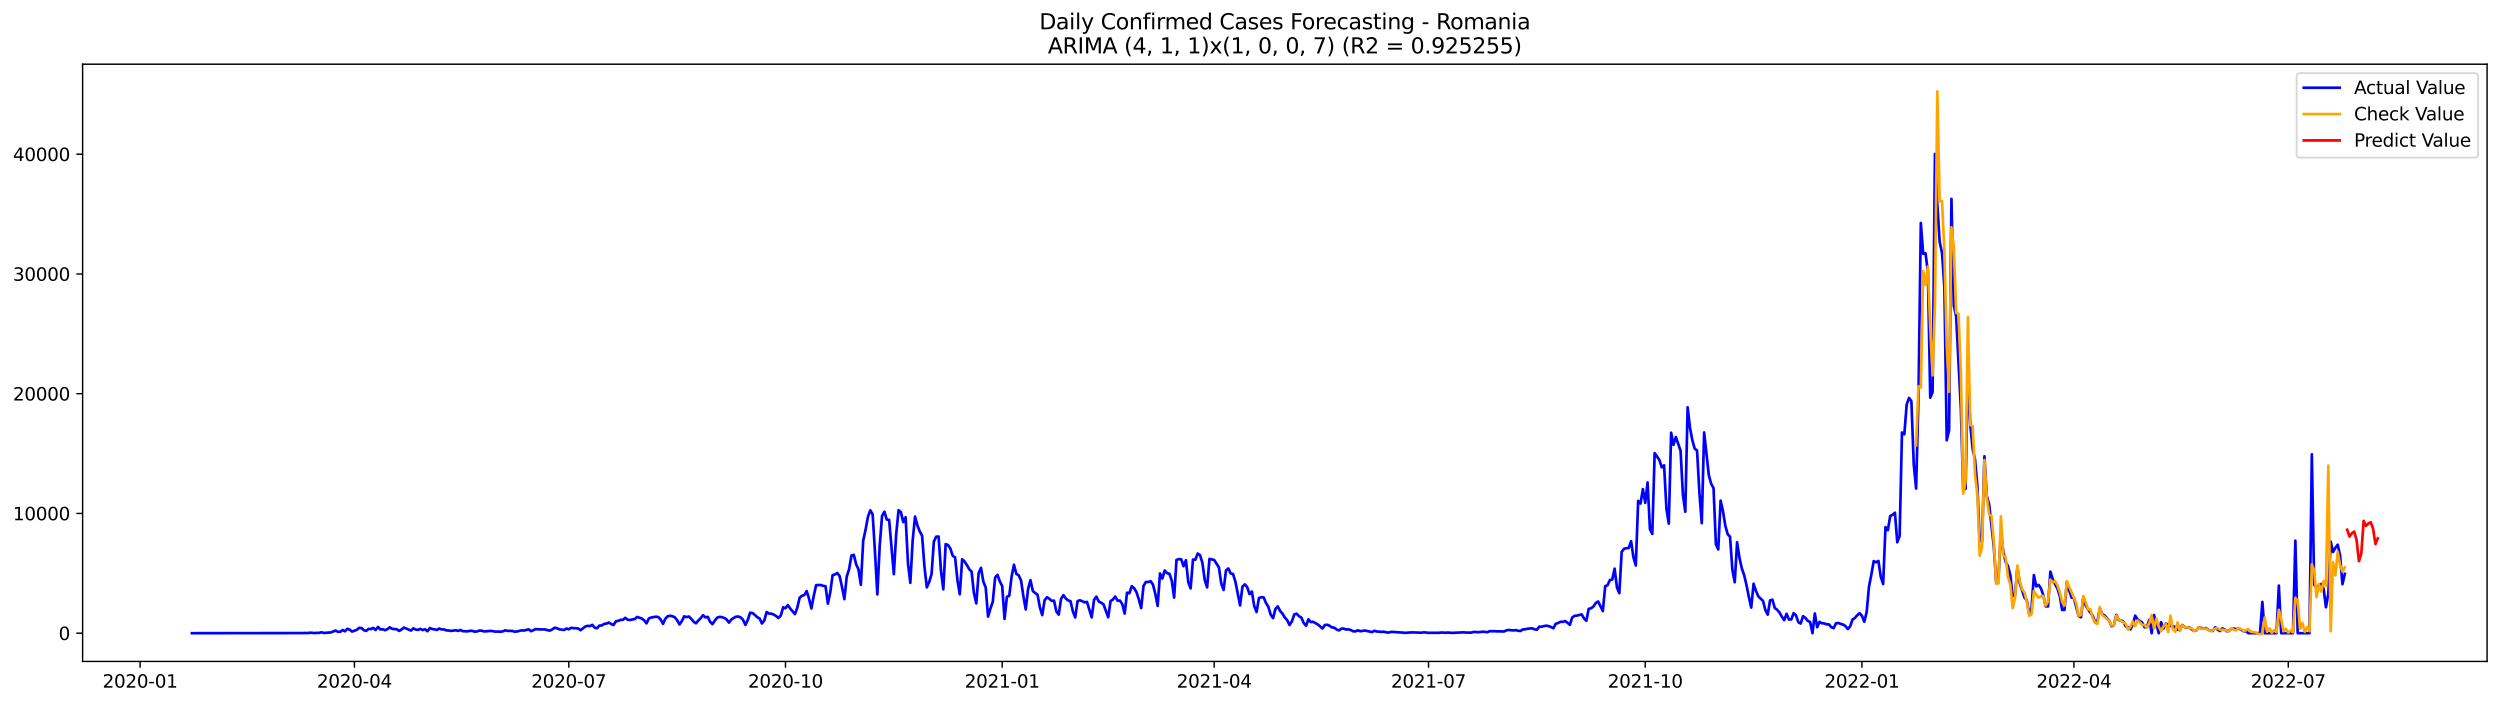 <?xml version="1.0" encoding="utf-8" standalone="no"?>
<!DOCTYPE svg PUBLIC "-//W3C//DTD SVG 1.1//EN"
  "http://www.w3.org/Graphics/SVG/1.1/DTD/svg11.dtd">
<svg xmlns:xlink="http://www.w3.org/1999/xlink" width="1392.412pt" height="392.274pt" viewBox="0 0 1392.412 392.274" xmlns="http://www.w3.org/2000/svg" version="1.1">
 <defs>
  <style type="text/css">*{stroke-linejoin: round; stroke-linecap: butt}</style>
 </defs>
 <g id="figure_1">
  <g id="patch_1">
   <path d="M 0 392.274 
L 1392.412 392.274 
L 1392.412 0 
L 0 0 
z
" style="fill: #ffffff"/>
  </g>
  <g id="axes_1">
   <g id="patch_2">
    <path d="M 46.013 368.396 
L 1385.213 368.396 
L 1385.213 35.755 
L 46.013 35.755 
z
" style="fill: #ffffff"/>
   </g>
   <g id="matplotlib.axis_1">
    <g id="xtick_1">
     <g id="line2d_1">
      <defs>
       <path id="mf84c127022" d="M 0 0 
L 0 3.5 
" style="stroke: #000000; stroke-width: 0.8"/>
      </defs>
      <g>
       <use xlink:href="#mf84c127022" x="78.023" y="368.396" style="stroke: #000000; stroke-width: 0.8"/>
      </g>
     </g>
     <g id="text_1">
      <!-- 2020-01 -->
      <g transform="translate(57.132 382.994)scale(0.1 -0.1)">
       <defs>
        <path id="DejaVuSans-32" d="M 1228 531 
L 3431 531 
L 3431 0 
L 469 0 
L 469 531 
Q 828 903 1448 1529 
Q 2069 2156 2228 2338 
Q 2531 2678 2651 2914 
Q 2772 3150 2772 3378 
Q 2772 3750 2511 3984 
Q 2250 4219 1831 4219 
Q 1534 4219 1204 4116 
Q 875 4013 500 3803 
L 500 4441 
Q 881 4594 1212 4672 
Q 1544 4750 1819 4750 
Q 2544 4750 2975 4387 
Q 3406 4025 3406 3419 
Q 3406 3131 3298 2873 
Q 3191 2616 2906 2266 
Q 2828 2175 2409 1742 
Q 1991 1309 1228 531 
z
" transform="scale(0.016)"/>
        <path id="DejaVuSans-30" d="M 2034 4250 
Q 1547 4250 1301 3770 
Q 1056 3291 1056 2328 
Q 1056 1369 1301 889 
Q 1547 409 2034 409 
Q 2525 409 2770 889 
Q 3016 1369 3016 2328 
Q 3016 3291 2770 3770 
Q 2525 4250 2034 4250 
z
M 2034 4750 
Q 2819 4750 3233 4129 
Q 3647 3509 3647 2328 
Q 3647 1150 3233 529 
Q 2819 -91 2034 -91 
Q 1250 -91 836 529 
Q 422 1150 422 2328 
Q 422 3509 836 4129 
Q 1250 4750 2034 4750 
z
" transform="scale(0.016)"/>
        <path id="DejaVuSans-2d" d="M 313 2009 
L 1997 2009 
L 1997 1497 
L 313 1497 
L 313 2009 
z
" transform="scale(0.016)"/>
        <path id="DejaVuSans-31" d="M 794 531 
L 1825 531 
L 1825 4091 
L 703 3866 
L 703 4441 
L 1819 4666 
L 2450 4666 
L 2450 531 
L 3481 531 
L 3481 0 
L 794 0 
L 794 531 
z
" transform="scale(0.016)"/>
       </defs>
       <use xlink:href="#DejaVuSans-32"/>
       <use xlink:href="#DejaVuSans-30" x="63.623"/>
       <use xlink:href="#DejaVuSans-32" x="127.246"/>
       <use xlink:href="#DejaVuSans-30" x="190.869"/>
       <use xlink:href="#DejaVuSans-2d" x="254.492"/>
       <use xlink:href="#DejaVuSans-30" x="290.576"/>
       <use xlink:href="#DejaVuSans-31" x="354.199"/>
      </g>
     </g>
    </g>
    <g id="xtick_2">
     <g id="line2d_2">
      <g>
       <use xlink:href="#mf84c127022" x="197.407" y="368.396" style="stroke: #000000; stroke-width: 0.8"/>
      </g>
     </g>
     <g id="text_2">
      <!-- 2020-04 -->
      <g transform="translate(176.516 382.994)scale(0.1 -0.1)">
       <defs>
        <path id="DejaVuSans-34" d="M 2419 4116 
L 825 1625 
L 2419 1625 
L 2419 4116 
z
M 2253 4666 
L 3047 4666 
L 3047 1625 
L 3713 1625 
L 3713 1100 
L 3047 1100 
L 3047 0 
L 2419 0 
L 2419 1100 
L 313 1100 
L 313 1709 
L 2253 4666 
z
" transform="scale(0.016)"/>
       </defs>
       <use xlink:href="#DejaVuSans-32"/>
       <use xlink:href="#DejaVuSans-30" x="63.623"/>
       <use xlink:href="#DejaVuSans-32" x="127.246"/>
       <use xlink:href="#DejaVuSans-30" x="190.869"/>
       <use xlink:href="#DejaVuSans-2d" x="254.492"/>
       <use xlink:href="#DejaVuSans-30" x="290.576"/>
       <use xlink:href="#DejaVuSans-34" x="354.199"/>
      </g>
     </g>
    </g>
    <g id="xtick_3">
     <g id="line2d_3">
      <g>
       <use xlink:href="#mf84c127022" x="316.791" y="368.396" style="stroke: #000000; stroke-width: 0.8"/>
      </g>
     </g>
     <g id="text_3">
      <!-- 2020-07 -->
      <g transform="translate(295.9 382.994)scale(0.1 -0.1)">
       <defs>
        <path id="DejaVuSans-37" d="M 525 4666 
L 3525 4666 
L 3525 4397 
L 1831 0 
L 1172 0 
L 2766 4134 
L 525 4134 
L 525 4666 
z
" transform="scale(0.016)"/>
       </defs>
       <use xlink:href="#DejaVuSans-32"/>
       <use xlink:href="#DejaVuSans-30" x="63.623"/>
       <use xlink:href="#DejaVuSans-32" x="127.246"/>
       <use xlink:href="#DejaVuSans-30" x="190.869"/>
       <use xlink:href="#DejaVuSans-2d" x="254.492"/>
       <use xlink:href="#DejaVuSans-30" x="290.576"/>
       <use xlink:href="#DejaVuSans-37" x="354.199"/>
      </g>
     </g>
    </g>
    <g id="xtick_4">
     <g id="line2d_4">
      <g>
       <use xlink:href="#mf84c127022" x="437.487" y="368.396" style="stroke: #000000; stroke-width: 0.8"/>
      </g>
     </g>
     <g id="text_4">
      <!-- 2020-10 -->
      <g transform="translate(416.596 382.994)scale(0.1 -0.1)">
       <use xlink:href="#DejaVuSans-32"/>
       <use xlink:href="#DejaVuSans-30" x="63.623"/>
       <use xlink:href="#DejaVuSans-32" x="127.246"/>
       <use xlink:href="#DejaVuSans-30" x="190.869"/>
       <use xlink:href="#DejaVuSans-2d" x="254.492"/>
       <use xlink:href="#DejaVuSans-31" x="290.576"/>
       <use xlink:href="#DejaVuSans-30" x="354.199"/>
      </g>
     </g>
    </g>
    <g id="xtick_5">
     <g id="line2d_5">
      <g>
       <use xlink:href="#mf84c127022" x="558.183" y="368.396" style="stroke: #000000; stroke-width: 0.8"/>
      </g>
     </g>
     <g id="text_5">
      <!-- 2021-01 -->
      <g transform="translate(537.292 382.994)scale(0.1 -0.1)">
       <use xlink:href="#DejaVuSans-32"/>
       <use xlink:href="#DejaVuSans-30" x="63.623"/>
       <use xlink:href="#DejaVuSans-32" x="127.246"/>
       <use xlink:href="#DejaVuSans-31" x="190.869"/>
       <use xlink:href="#DejaVuSans-2d" x="254.492"/>
       <use xlink:href="#DejaVuSans-30" x="290.576"/>
       <use xlink:href="#DejaVuSans-31" x="354.199"/>
      </g>
     </g>
    </g>
    <g id="xtick_6">
     <g id="line2d_6">
      <g>
       <use xlink:href="#mf84c127022" x="676.255" y="368.396" style="stroke: #000000; stroke-width: 0.8"/>
      </g>
     </g>
     <g id="text_6">
      <!-- 2021-04 -->
      <g transform="translate(655.364 382.994)scale(0.1 -0.1)">
       <use xlink:href="#DejaVuSans-32"/>
       <use xlink:href="#DejaVuSans-30" x="63.623"/>
       <use xlink:href="#DejaVuSans-32" x="127.246"/>
       <use xlink:href="#DejaVuSans-31" x="190.869"/>
       <use xlink:href="#DejaVuSans-2d" x="254.492"/>
       <use xlink:href="#DejaVuSans-30" x="290.576"/>
       <use xlink:href="#DejaVuSans-34" x="354.199"/>
      </g>
     </g>
    </g>
    <g id="xtick_7">
     <g id="line2d_7">
      <g>
       <use xlink:href="#mf84c127022" x="795.639" y="368.396" style="stroke: #000000; stroke-width: 0.8"/>
      </g>
     </g>
     <g id="text_7">
      <!-- 2021-07 -->
      <g transform="translate(774.748 382.994)scale(0.1 -0.1)">
       <use xlink:href="#DejaVuSans-32"/>
       <use xlink:href="#DejaVuSans-30" x="63.623"/>
       <use xlink:href="#DejaVuSans-32" x="127.246"/>
       <use xlink:href="#DejaVuSans-31" x="190.869"/>
       <use xlink:href="#DejaVuSans-2d" x="254.492"/>
       <use xlink:href="#DejaVuSans-30" x="290.576"/>
       <use xlink:href="#DejaVuSans-37" x="354.199"/>
      </g>
     </g>
    </g>
    <g id="xtick_8">
     <g id="line2d_8">
      <g>
       <use xlink:href="#mf84c127022" x="916.335" y="368.396" style="stroke: #000000; stroke-width: 0.8"/>
      </g>
     </g>
     <g id="text_8">
      <!-- 2021-10 -->
      <g transform="translate(895.444 382.994)scale(0.1 -0.1)">
       <use xlink:href="#DejaVuSans-32"/>
       <use xlink:href="#DejaVuSans-30" x="63.623"/>
       <use xlink:href="#DejaVuSans-32" x="127.246"/>
       <use xlink:href="#DejaVuSans-31" x="190.869"/>
       <use xlink:href="#DejaVuSans-2d" x="254.492"/>
       <use xlink:href="#DejaVuSans-31" x="290.576"/>
       <use xlink:href="#DejaVuSans-30" x="354.199"/>
      </g>
     </g>
    </g>
    <g id="xtick_9">
     <g id="line2d_9">
      <g>
       <use xlink:href="#mf84c127022" x="1037.031" y="368.396" style="stroke: #000000; stroke-width: 0.8"/>
      </g>
     </g>
     <g id="text_9">
      <!-- 2022-01 -->
      <g transform="translate(1016.14 382.994)scale(0.1 -0.1)">
       <use xlink:href="#DejaVuSans-32"/>
       <use xlink:href="#DejaVuSans-30" x="63.623"/>
       <use xlink:href="#DejaVuSans-32" x="127.246"/>
       <use xlink:href="#DejaVuSans-32" x="190.869"/>
       <use xlink:href="#DejaVuSans-2d" x="254.492"/>
       <use xlink:href="#DejaVuSans-30" x="290.576"/>
       <use xlink:href="#DejaVuSans-31" x="354.199"/>
      </g>
     </g>
    </g>
    <g id="xtick_10">
     <g id="line2d_10">
      <g>
       <use xlink:href="#mf84c127022" x="1155.103" y="368.396" style="stroke: #000000; stroke-width: 0.8"/>
      </g>
     </g>
     <g id="text_10">
      <!-- 2022-04 -->
      <g transform="translate(1134.212 382.994)scale(0.1 -0.1)">
       <use xlink:href="#DejaVuSans-32"/>
       <use xlink:href="#DejaVuSans-30" x="63.623"/>
       <use xlink:href="#DejaVuSans-32" x="127.246"/>
       <use xlink:href="#DejaVuSans-32" x="190.869"/>
       <use xlink:href="#DejaVuSans-2d" x="254.492"/>
       <use xlink:href="#DejaVuSans-30" x="290.576"/>
       <use xlink:href="#DejaVuSans-34" x="354.199"/>
      </g>
     </g>
    </g>
    <g id="xtick_11">
     <g id="line2d_11">
      <g>
       <use xlink:href="#mf84c127022" x="1274.487" y="368.396" style="stroke: #000000; stroke-width: 0.8"/>
      </g>
     </g>
     <g id="text_11">
      <!-- 2022-07 -->
      <g transform="translate(1253.596 382.994)scale(0.1 -0.1)">
       <use xlink:href="#DejaVuSans-32"/>
       <use xlink:href="#DejaVuSans-30" x="63.623"/>
       <use xlink:href="#DejaVuSans-32" x="127.246"/>
       <use xlink:href="#DejaVuSans-32" x="190.869"/>
       <use xlink:href="#DejaVuSans-2d" x="254.492"/>
       <use xlink:href="#DejaVuSans-30" x="290.576"/>
       <use xlink:href="#DejaVuSans-37" x="354.199"/>
      </g>
     </g>
    </g>
   </g>
   <g id="matplotlib.axis_2">
    <g id="ytick_1">
     <g id="line2d_12">
      <defs>
       <path id="m8065e99150" d="M 0 0 
L -3.5 0 
" style="stroke: #000000; stroke-width: 0.8"/>
      </defs>
      <g>
       <use xlink:href="#m8065e99150" x="46.013" y="352.664" style="stroke: #000000; stroke-width: 0.8"/>
      </g>
     </g>
     <g id="text_12">
      <!-- 0 -->
      <g transform="translate(32.65 356.464)scale(0.1 -0.1)">
       <use xlink:href="#DejaVuSans-30"/>
      </g>
     </g>
    </g>
    <g id="ytick_2">
     <g id="line2d_13">
      <g>
       <use xlink:href="#m8065e99150" x="46.013" y="285.97" style="stroke: #000000; stroke-width: 0.8"/>
      </g>
     </g>
     <g id="text_13">
      <!-- 10000 -->
      <g transform="translate(7.2 289.769)scale(0.1 -0.1)">
       <use xlink:href="#DejaVuSans-31"/>
       <use xlink:href="#DejaVuSans-30" x="63.623"/>
       <use xlink:href="#DejaVuSans-30" x="127.246"/>
       <use xlink:href="#DejaVuSans-30" x="190.869"/>
       <use xlink:href="#DejaVuSans-30" x="254.492"/>
      </g>
     </g>
    </g>
    <g id="ytick_3">
     <g id="line2d_14">
      <g>
       <use xlink:href="#m8065e99150" x="46.013" y="219.276" style="stroke: #000000; stroke-width: 0.8"/>
      </g>
     </g>
     <g id="text_14">
      <!-- 20000 -->
      <g transform="translate(7.2 223.075)scale(0.1 -0.1)">
       <use xlink:href="#DejaVuSans-32"/>
       <use xlink:href="#DejaVuSans-30" x="63.623"/>
       <use xlink:href="#DejaVuSans-30" x="127.246"/>
       <use xlink:href="#DejaVuSans-30" x="190.869"/>
       <use xlink:href="#DejaVuSans-30" x="254.492"/>
      </g>
     </g>
    </g>
    <g id="ytick_4">
     <g id="line2d_15">
      <g>
       <use xlink:href="#m8065e99150" x="46.013" y="152.582" style="stroke: #000000; stroke-width: 0.8"/>
      </g>
     </g>
     <g id="text_15">
      <!-- 30000 -->
      <g transform="translate(7.2 156.381)scale(0.1 -0.1)">
       <defs>
        <path id="DejaVuSans-33" d="M 2597 2516 
Q 3050 2419 3304 2112 
Q 3559 1806 3559 1356 
Q 3559 666 3084 287 
Q 2609 -91 1734 -91 
Q 1441 -91 1130 -33 
Q 819 25 488 141 
L 488 750 
Q 750 597 1062 519 
Q 1375 441 1716 441 
Q 2309 441 2620 675 
Q 2931 909 2931 1356 
Q 2931 1769 2642 2001 
Q 2353 2234 1838 2234 
L 1294 2234 
L 1294 2753 
L 1863 2753 
Q 2328 2753 2575 2939 
Q 2822 3125 2822 3475 
Q 2822 3834 2567 4026 
Q 2313 4219 1838 4219 
Q 1578 4219 1281 4162 
Q 984 4106 628 3988 
L 628 4550 
Q 988 4650 1302 4700 
Q 1616 4750 1894 4750 
Q 2613 4750 3031 4423 
Q 3450 4097 3450 3541 
Q 3450 3153 3228 2886 
Q 3006 2619 2597 2516 
z
" transform="scale(0.016)"/>
       </defs>
       <use xlink:href="#DejaVuSans-33"/>
       <use xlink:href="#DejaVuSans-30" x="63.623"/>
       <use xlink:href="#DejaVuSans-30" x="127.246"/>
       <use xlink:href="#DejaVuSans-30" x="190.869"/>
       <use xlink:href="#DejaVuSans-30" x="254.492"/>
      </g>
     </g>
    </g>
    <g id="ytick_5">
     <g id="line2d_16">
      <g>
       <use xlink:href="#m8065e99150" x="46.013" y="85.888" style="stroke: #000000; stroke-width: 0.8"/>
      </g>
     </g>
     <g id="text_16">
      <!-- 40000 -->
      <g transform="translate(7.2 89.687)scale(0.1 -0.1)">
       <use xlink:href="#DejaVuSans-34"/>
       <use xlink:href="#DejaVuSans-30" x="63.623"/>
       <use xlink:href="#DejaVuSans-30" x="127.246"/>
       <use xlink:href="#DejaVuSans-30" x="190.869"/>
       <use xlink:href="#DejaVuSans-30" x="254.492"/>
      </g>
     </g>
    </g>
   </g>
   <g id="line2d_17">
    <path d="M 106.885 352.664 
L 168.545 352.598 
L 169.857 352.531 
L 171.169 352.638 
L 172.481 352.398 
L 173.793 352.438 
L 175.105 352.611 
L 176.417 352.484 
L 177.728 352.491 
L 179.04 352.158 
L 180.352 352.551 
L 184.288 352.224 
L 186.912 351.21 
L 188.224 351.917 
L 189.536 351.844 
L 190.848 350.91 
L 192.16 351.597 
L 193.471 350.243 
L 194.783 350.704 
L 196.095 351.757 
L 198.719 350.81 
L 200.031 349.697 
L 201.343 349.797 
L 202.655 350.99 
L 203.967 351.377 
L 205.279 350.263 
L 206.591 350.37 
L 207.902 349.723 
L 209.214 350.897 
L 210.526 349.176 
L 211.838 350.597 
L 213.15 350.444 
L 214.462 351.024 
L 215.774 350.417 
L 217.086 349.39 
L 218.398 350.263 
L 221.022 350.477 
L 222.334 351.397 
L 223.645 350.624 
L 224.957 349.543 
L 228.893 351.21 
L 230.205 349.99 
L 231.517 350.644 
L 232.829 350.817 
L 234.141 350.25 
L 235.453 350.917 
L 236.765 350.484 
L 238.076 351.564 
L 239.388 349.79 
L 240.7 350.337 
L 242.012 350.497 
L 243.324 350.864 
L 244.636 350.05 
L 245.948 350.584 
L 247.26 350.53 
L 248.572 351.124 
L 249.884 351.157 
L 251.196 351.397 
L 253.819 351.03 
L 255.131 351.397 
L 256.443 350.884 
L 257.755 351.551 
L 260.379 351.631 
L 261.691 351.357 
L 263.003 351.344 
L 264.315 351.817 
L 265.627 351.697 
L 266.939 351.244 
L 268.25 351.244 
L 269.562 351.691 
L 273.498 351.391 
L 276.122 351.837 
L 277.434 351.724 
L 278.746 351.871 
L 280.058 351.651 
L 281.37 351.077 
L 282.681 351.357 
L 285.305 351.404 
L 286.617 351.831 
L 287.929 351.697 
L 290.553 351.084 
L 291.865 351.184 
L 294.489 350.53 
L 295.801 351.557 
L 298.424 350.363 
L 299.736 350.53 
L 303.672 350.564 
L 304.984 351.024 
L 306.296 351.237 
L 307.608 350.524 
L 308.92 349.596 
L 310.232 349.923 
L 311.544 350.497 
L 314.167 350.87 
L 315.479 350.077 
L 316.791 350.49 
L 318.103 349.663 
L 319.415 349.863 
L 320.727 349.89 
L 322.039 350.057 
L 323.351 350.997 
L 325.975 348.963 
L 327.286 348.569 
L 328.598 348.716 
L 329.91 348.009 
L 331.222 349.623 
L 332.534 349.91 
L 333.846 348.416 
L 335.158 348.389 
L 336.47 347.482 
L 337.782 347.336 
L 339.094 346.735 
L 340.406 347.549 
L 341.718 348.123 
L 343.029 346.035 
L 344.341 345.795 
L 345.653 345.248 
L 346.965 345.201 
L 348.277 344.101 
L 349.589 345.195 
L 350.901 345.301 
L 353.525 344.781 
L 354.837 343.621 
L 357.46 344.494 
L 358.772 345.495 
L 360.084 347.175 
L 361.396 344.448 
L 362.708 343.934 
L 365.332 343.474 
L 366.644 343.661 
L 367.956 345.028 
L 369.268 347.469 
L 370.58 344.561 
L 371.891 343.227 
L 373.203 342.967 
L 374.515 343.227 
L 375.827 343.807 
L 377.139 345.415 
L 378.451 347.776 
L 379.763 345.902 
L 381.075 343.267 
L 382.387 343.687 
L 383.699 343.381 
L 385.011 344.734 
L 386.323 346.255 
L 387.634 347.162 
L 388.946 345.595 
L 390.258 344.288 
L 391.57 342.634 
L 392.882 343.874 
L 394.194 343.561 
L 395.506 346.315 
L 396.818 347.629 
L 398.13 345.642 
L 399.442 344.008 
L 400.754 343.561 
L 402.065 343.734 
L 403.377 344.201 
L 404.689 344.995 
L 406.001 346.775 
L 407.313 345.088 
L 408.625 344.188 
L 409.937 343.461 
L 411.249 343.387 
L 412.561 343.921 
L 413.873 345.268 
L 415.185 348.049 
L 416.497 345.255 
L 417.808 341.24 
L 419.12 341.466 
L 420.432 342.48 
L 421.744 343.774 
L 423.056 344.454 
L 424.368 347.276 
L 425.68 345.602 
L 426.992 340.88 
L 428.304 341.733 
L 429.616 341.8 
L 430.928 342.313 
L 432.239 343.074 
L 433.551 344.188 
L 434.863 342.86 
L 436.175 338.272 
L 437.487 338.752 
L 438.799 337.038 
L 440.111 338.899 
L 442.735 342.053 
L 444.047 338.519 
L 445.359 332.936 
L 446.67 331.789 
L 447.982 331.416 
L 449.294 329.208 
L 450.606 333.457 
L 451.918 338.865 
L 453.23 331.929 
L 454.542 325.88 
L 457.166 325.813 
L 458.478 326.307 
L 459.79 326.52 
L 461.102 336.218 
L 462.413 329.988 
L 463.725 320.331 
L 465.037 319.971 
L 466.349 319.131 
L 467.661 320.911 
L 468.973 326.954 
L 470.285 333.697 
L 471.597 321.158 
L 472.909 317.03 
L 474.221 309.44 
L 475.533 309.006 
L 476.844 314.295 
L 478.156 317.156 
L 479.468 325.713 
L 480.78 301.09 
L 482.092 294.967 
L 483.404 287.878 
L 484.716 284.236 
L 486.028 286.39 
L 487.34 307.633 
L 488.652 331.056 
L 489.964 303.951 
L 491.276 287.311 
L 492.587 285.023 
L 493.899 289.378 
L 495.211 289.572 
L 497.835 319.778 
L 499.147 297.562 
L 500.459 284.176 
L 501.771 285.25 
L 503.083 290.826 
L 504.395 288.071 
L 505.707 313.735 
L 507.018 324.606 
L 508.33 300.956 
L 509.642 287.711 
L 510.954 292.606 
L 512.266 295.981 
L 513.578 298.415 
L 514.89 315.622 
L 516.202 327.147 
L 517.514 324.173 
L 518.826 319.878 
L 520.138 301.57 
L 521.449 298.896 
L 522.761 298.829 
L 524.073 317.777 
L 525.385 328.254 
L 526.697 303.051 
L 528.009 303.544 
L 529.321 305.532 
L 530.633 309.58 
L 531.945 310.427 
L 533.257 323.086 
L 534.569 330.975 
L 535.881 311.507 
L 537.192 312.708 
L 538.504 314.669 
L 539.816 317.05 
L 541.128 318.264 
L 542.44 330.322 
L 543.752 336.064 
L 545.064 319.257 
L 546.376 316.256 
L 547.688 323.919 
L 549 327.241 
L 550.312 343.414 
L 551.623 338.999 
L 552.935 335.191 
L 554.247 321.738 
L 555.559 320.151 
L 556.871 323.839 
L 558.183 326.4 
L 559.495 344.701 
L 560.807 332.429 
L 562.119 331.789 
L 563.431 321.125 
L 564.743 314.522 
L 566.055 319.644 
L 567.366 320.378 
L 568.678 323.299 
L 569.99 332.109 
L 571.302 339.412 
L 572.614 328.008 
L 573.926 323.159 
L 575.238 329.155 
L 576.55 330.302 
L 577.862 331.202 
L 579.174 338.285 
L 580.486 342.6 
L 581.797 334.357 
L 583.109 332.656 
L 584.421 333.47 
L 585.733 334.664 
L 587.045 334.53 
L 588.357 340.553 
L 589.669 342.32 
L 590.981 333.477 
L 592.293 331.496 
L 593.605 333.316 
L 594.917 334.41 
L 596.228 334.87 
L 597.54 340.493 
L 598.852 343.907 
L 600.164 334.817 
L 601.476 334.31 
L 604.1 335.457 
L 605.412 335.251 
L 608.036 343.867 
L 609.348 334.01 
L 610.66 332.336 
L 611.971 335.03 
L 613.283 335.657 
L 614.595 336.558 
L 617.219 343.787 
L 618.531 334.817 
L 619.843 333.89 
L 621.155 332.269 
L 622.467 334.577 
L 623.779 334.517 
L 625.091 336.531 
L 626.402 341.767 
L 627.714 330.108 
L 629.026 330.409 
L 630.338 326.5 
L 631.65 327.581 
L 632.962 329.775 
L 634.274 333.79 
L 635.586 338.685 
L 636.898 326.32 
L 638.21 324.133 
L 639.522 324.179 
L 640.834 323.706 
L 642.145 325.56 
L 643.457 330.735 
L 644.769 337.458 
L 646.081 319.391 
L 647.393 322.225 
L 648.705 317.743 
L 650.017 319.251 
L 651.329 319.557 
L 652.641 323.432 
L 653.953 332.843 
L 655.265 311.861 
L 656.576 311.407 
L 657.888 311.487 
L 659.2 315.362 
L 660.512 312.008 
L 661.824 324.206 
L 663.136 327.701 
L 664.448 311.654 
L 665.76 311.741 
L 667.072 308.306 
L 668.384 309.207 
L 669.696 313.522 
L 671.007 323.059 
L 672.319 327.154 
L 673.631 311.287 
L 676.255 311.881 
L 678.879 315.996 
L 680.191 324.98 
L 681.503 328.581 
L 682.815 317.777 
L 684.127 316.603 
L 685.439 319.391 
L 686.75 319.704 
L 688.062 323.919 
L 690.686 337.171 
L 691.998 326.767 
L 693.31 325.48 
L 694.622 326.974 
L 695.934 330.895 
L 697.246 329.495 
L 698.558 337.558 
L 699.87 340.873 
L 701.181 333.116 
L 702.493 332.616 
L 703.805 332.73 
L 705.117 335.837 
L 706.429 337.985 
L 707.741 342.38 
L 709.053 344.288 
L 710.365 339.199 
L 711.677 337.725 
L 712.989 340.326 
L 714.301 341.753 
L 715.612 343.947 
L 716.924 345.441 
L 718.236 348.116 
L 719.548 346.035 
L 720.86 342.233 
L 722.172 341.78 
L 723.484 343.181 
L 724.796 343.961 
L 726.108 346.949 
L 727.42 348.529 
L 728.732 344.955 
L 730.044 346.462 
L 731.355 346.308 
L 733.979 347.802 
L 736.603 350.05 
L 737.915 348.123 
L 739.227 347.949 
L 740.539 348.543 
L 741.851 349.436 
L 743.163 349.63 
L 744.475 350.617 
L 745.786 351.13 
L 747.098 350.123 
L 748.41 350.137 
L 749.722 350.617 
L 751.034 350.524 
L 752.346 350.897 
L 753.658 351.611 
L 754.97 351.644 
L 756.282 351.057 
L 757.594 351.571 
L 760.218 351.164 
L 764.153 352.071 
L 765.465 351.317 
L 766.777 351.731 
L 768.089 351.777 
L 769.401 351.977 
L 770.713 351.817 
L 772.025 352.204 
L 773.337 352.331 
L 774.649 351.977 
L 775.96 351.971 
L 779.896 352.244 
L 781.208 352.311 
L 782.52 352.491 
L 786.456 352.211 
L 790.391 352.358 
L 791.703 352.418 
L 793.015 352.178 
L 795.639 352.458 
L 799.575 352.444 
L 800.887 352.478 
L 803.511 352.264 
L 804.823 352.464 
L 806.134 352.304 
L 808.758 352.491 
L 814.006 352.251 
L 815.318 352.184 
L 816.63 352.338 
L 819.254 352.358 
L 820.565 352.031 
L 821.877 351.984 
L 823.189 352.144 
L 825.813 351.824 
L 828.437 352.104 
L 829.749 351.497 
L 831.061 351.604 
L 832.373 351.531 
L 833.685 351.644 
L 836.308 351.651 
L 837.62 351.751 
L 838.932 351.11 
L 840.244 350.857 
L 842.868 351.13 
L 844.18 350.964 
L 845.492 351.277 
L 846.804 351.457 
L 848.116 350.584 
L 849.428 350.49 
L 850.739 350.19 
L 853.363 349.943 
L 854.675 350.51 
L 855.987 350.757 
L 857.299 349.036 
L 858.611 349.056 
L 859.923 348.696 
L 861.235 348.476 
L 862.547 348.723 
L 863.859 349.216 
L 865.17 349.897 
L 866.482 347.449 
L 867.794 347.002 
L 869.106 346.308 
L 870.418 346.355 
L 871.73 345.895 
L 873.042 346.875 
L 874.354 348.002 
L 875.666 343.907 
L 876.978 343.04 
L 878.29 342.86 
L 880.913 342.207 
L 882.225 344.381 
L 883.537 345.762 
L 884.849 339.105 
L 886.161 338.799 
L 887.473 337.818 
L 888.785 335.857 
L 890.097 335.004 
L 892.721 340.333 
L 894.033 326.46 
L 895.344 325.96 
L 896.656 323.046 
L 897.968 322.799 
L 899.28 316.73 
L 900.592 327.207 
L 901.904 330.375 
L 903.216 307.386 
L 904.528 305.678 
L 905.84 305.345 
L 907.152 305.205 
L 908.464 301.47 
L 909.776 310.427 
L 911.087 314.949 
L 912.399 278.974 
L 913.711 280.461 
L 915.023 272.418 
L 916.335 280.054 
L 917.647 268.696 
L 918.959 294.761 
L 920.271 297.362 
L 921.583 252.376 
L 924.207 256.178 
L 925.518 260.266 
L 926.83 259.166 
L 928.142 283.303 
L 929.454 291.653 
L 930.766 240.998 
L 932.078 247.735 
L 933.39 243.399 
L 936.014 251.029 
L 937.326 275.659 
L 938.638 285.03 
L 939.949 226.859 
L 941.261 238.231 
L 942.573 245.22 
L 943.885 249.889 
L 945.197 250.882 
L 946.509 274.466 
L 947.821 291.393 
L 949.133 240.852 
L 951.757 264.648 
L 953.069 269.47 
L 954.381 271.924 
L 955.692 303.151 
L 957.004 306.025 
L 958.316 278.814 
L 959.628 284.663 
L 960.94 292.833 
L 962.252 297.522 
L 963.564 298.929 
L 964.876 317.363 
L 966.188 324.286 
L 967.5 302.05 
L 968.812 310.707 
L 970.123 316.543 
L 971.435 320.358 
L 972.747 325.947 
L 974.059 332.516 
L 975.371 338.419 
L 976.683 325.133 
L 977.995 329.088 
L 979.307 332.149 
L 981.931 334.677 
L 983.243 339.752 
L 984.555 342.327 
L 985.866 334.417 
L 987.178 334.017 
L 988.49 338.632 
L 989.802 339.606 
L 991.114 341.146 
L 992.426 343.481 
L 993.738 345.355 
L 995.05 341.847 
L 996.362 345.055 
L 997.674 345.001 
L 998.986 341.506 
L 1000.297 342.727 
L 1001.609 346.555 
L 1002.921 347.309 
L 1004.233 343.187 
L 1005.545 344.134 
L 1006.857 345.782 
L 1008.169 346.455 
L 1009.481 352.664 
L 1010.793 341.68 
L 1012.105 349.37 
L 1013.417 346.355 
L 1014.728 347.135 
L 1016.04 347.249 
L 1017.352 347.709 
L 1018.664 347.776 
L 1019.976 349.336 
L 1021.288 349.837 
L 1022.6 347.155 
L 1023.912 346.989 
L 1025.224 347.496 
L 1026.536 347.882 
L 1027.848 348.676 
L 1029.16 350.337 
L 1030.471 348.89 
L 1031.783 345.035 
L 1033.095 344.188 
L 1034.407 342.68 
L 1035.719 341.54 
L 1037.031 342.987 
L 1038.343 346.275 
L 1039.655 340.953 
L 1040.967 326.654 
L 1042.279 320.031 
L 1043.591 312.528 
L 1044.902 313.168 
L 1046.214 312.408 
L 1047.526 321.238 
L 1048.838 325.293 
L 1050.15 293.567 
L 1051.462 295.307 
L 1052.774 287.404 
L 1054.086 286.744 
L 1055.398 285.557 
L 1056.71 302.01 
L 1058.022 298.522 
L 1059.334 240.885 
L 1060.645 241.885 
L 1061.957 225.245 
L 1063.269 221.617 
L 1064.581 223.471 
L 1065.893 258.706 
L 1067.205 272.085 
L 1068.517 221.377 
L 1069.829 124.204 
L 1071.141 141.357 
L 1072.453 141.084 
L 1073.765 151.462 
L 1075.076 221.49 
L 1076.388 218.402 
L 1077.7 85.768 
L 1079.012 113.886 
L 1080.324 134.768 
L 1081.636 140.737 
L 1082.948 159.778 
L 1084.26 245.233 
L 1085.572 239.564 
L 1086.884 110.771 
L 1088.196 170.283 
L 1089.507 176.152 
L 1092.131 227.606 
L 1093.443 272.852 
L 1094.755 272.171 
L 1096.067 206.704 
L 1097.379 236.303 
L 1098.691 250.129 
L 1100.003 255.798 
L 1101.315 270.504 
L 1102.627 301.33 
L 1103.939 301.417 
L 1105.25 254.124 
L 1106.562 276.12 
L 1107.874 280.975 
L 1110.498 304.705 
L 1111.81 324.339 
L 1113.122 320.938 
L 1114.434 296.234 
L 1115.746 307.099 
L 1117.058 312.961 
L 1118.37 315.302 
L 1119.681 320.404 
L 1120.993 332.043 
L 1122.305 331.402 
L 1123.617 316.243 
L 1124.929 324.813 
L 1127.553 332.83 
L 1128.865 334.37 
L 1130.177 341.82 
L 1131.489 338.745 
L 1132.801 320.291 
L 1134.112 326.567 
L 1135.424 325.767 
L 1136.736 327.661 
L 1138.048 331.536 
L 1139.36 337.718 
L 1140.672 337.752 
L 1141.984 318.384 
L 1143.296 322.512 
L 1144.608 325.4 
L 1145.92 327.821 
L 1147.232 331.989 
L 1148.544 339.732 
L 1149.855 339.652 
L 1151.167 324.146 
L 1152.479 328.768 
L 1153.791 332.843 
L 1155.103 333.183 
L 1157.727 343.134 
L 1159.039 343.781 
L 1160.351 332.343 
L 1161.663 337.191 
L 1162.975 339.432 
L 1165.598 342.987 
L 1166.91 346.582 
L 1168.222 345.822 
L 1169.534 338.879 
L 1170.846 341.98 
L 1172.158 342.814 
L 1174.782 345.688 
L 1176.094 348.783 
L 1177.406 348.089 
L 1178.718 342.5 
L 1180.029 345.281 
L 1181.341 345.575 
L 1182.653 346.168 
L 1183.965 348.89 
L 1185.277 349.37 
L 1186.589 350.524 
L 1187.901 347.836 
L 1189.213 342.9 
L 1190.525 345.021 
L 1193.149 346.749 
L 1194.46 349.383 
L 1195.772 349.143 
L 1197.084 345.221 
L 1198.396 352.664 
L 1199.708 342.554 
L 1202.332 352.664 
L 1203.644 346.529 
L 1204.956 350.097 
L 1206.268 347.249 
L 1208.891 348.649 
L 1210.203 348.743 
L 1211.515 349.196 
L 1212.827 350.784 
L 1214.139 350.517 
L 1215.451 348.123 
L 1216.763 349.243 
L 1218.075 349.55 
L 1219.387 349.436 
L 1220.699 350.53 
L 1222.011 351.384 
L 1223.323 351.104 
L 1224.634 349.39 
L 1227.258 350.123 
L 1228.57 349.817 
L 1229.882 350.697 
L 1231.194 351.311 
L 1232.506 351.411 
L 1233.818 349.39 
L 1235.13 350.664 
L 1236.442 351.451 
L 1237.754 349.97 
L 1239.065 350.59 
L 1240.377 351.591 
L 1241.689 351.244 
L 1243.001 349.97 
L 1245.625 350.39 
L 1246.937 350.07 
L 1249.561 351.544 
L 1250.873 351.511 
L 1252.185 352.664 
L 1258.744 352.664 
L 1260.056 335.264 
L 1261.368 352.664 
L 1267.928 352.664 
L 1269.239 326.16 
L 1270.551 352.664 
L 1277.111 352.664 
L 1278.423 301.137 
L 1279.735 352.664 
L 1286.294 352.664 
L 1287.606 253.003 
L 1288.918 325.693 
L 1290.23 327.474 
L 1291.542 326.033 
L 1292.854 325.273 
L 1294.166 327.868 
L 1295.478 338.225 
L 1296.79 330.735 
L 1298.102 301.59 
L 1299.413 307.452 
L 1300.725 305.118 
L 1302.037 303.377 
L 1303.349 309.42 
L 1304.661 325.36 
L 1305.973 319.617 
L 1305.973 319.617 
" clip-path="url(#p2e9bc27998)" style="fill: none; stroke: #0000ff; stroke-width: 1.5; stroke-linecap: square"/>
   </g>
   <g id="line2d_18">
    <path d="M 1067.205 247.998 
L 1068.517 215.189 
L 1069.829 215.852 
L 1071.141 151.012 
L 1072.453 158.657 
L 1073.765 148.468 
L 1075.076 182.76 
L 1076.388 209.051 
L 1077.7 169.097 
L 1079.012 50.876 
L 1080.324 112.106 
L 1081.636 111.926 
L 1082.948 139.692 
L 1084.26 192.045 
L 1085.572 218.175 
L 1086.884 126.553 
L 1088.196 137.5 
L 1089.507 174.302 
L 1090.819 174.839 
L 1092.131 206.959 
L 1093.443 274.872 
L 1094.755 268.179 
L 1096.067 176.599 
L 1097.379 236.619 
L 1098.691 237.437 
L 1100.003 264.188 
L 1101.315 275.446 
L 1102.627 309.494 
L 1103.939 304.68 
L 1105.25 256.256 
L 1106.562 277.053 
L 1107.874 286.609 
L 1109.186 287.422 
L 1110.498 302.104 
L 1111.81 325.12 
L 1113.122 324.813 
L 1114.434 287.579 
L 1115.746 309.343 
L 1117.058 310.319 
L 1118.37 321.438 
L 1119.681 325.609 
L 1120.993 338.72 
L 1122.305 332.989 
L 1123.617 314.978 
L 1124.929 323.647 
L 1126.241 328.204 
L 1127.553 329.927 
L 1128.865 335.119 
L 1130.177 342.91 
L 1131.489 342.189 
L 1132.801 329.144 
L 1134.112 331.136 
L 1135.424 332.911 
L 1136.736 332.138 
L 1138.048 331.911 
L 1139.36 337.32 
L 1140.672 335.098 
L 1141.984 322.821 
L 1143.296 324.279 
L 1144.608 323.583 
L 1145.92 326.063 
L 1147.232 329.837 
L 1148.544 335.317 
L 1149.855 337.282 
L 1151.167 323.744 
L 1156.415 336.036 
L 1157.727 343.004 
L 1159.039 342.597 
L 1160.351 332.07 
L 1161.663 335.367 
L 1162.975 339.471 
L 1164.286 339.399 
L 1165.598 344.231 
L 1166.91 346.831 
L 1168.222 347.542 
L 1169.534 338.069 
L 1170.846 342.487 
L 1174.782 345.725 
L 1176.094 348.404 
L 1177.406 348.096 
L 1178.718 342.874 
L 1180.029 344.948 
L 1183.965 347.511 
L 1185.277 350.615 
L 1186.589 349.158 
L 1187.901 346.11 
L 1189.213 348.753 
L 1190.525 345.55 
L 1191.837 346.678 
L 1193.149 347.987 
L 1194.46 348.105 
L 1195.772 349.609 
L 1197.084 346.971 
L 1198.396 342.572 
L 1199.708 349.991 
L 1201.02 344.727 
L 1202.332 348.945 
L 1203.644 351.578 
L 1204.956 348.815 
L 1206.268 347.415 
L 1207.58 352.061 
L 1208.891 342.915 
L 1210.203 350.421 
L 1211.515 351.825 
L 1212.827 346.648 
L 1214.139 351.514 
L 1215.451 348.3 
L 1216.763 349.293 
L 1218.075 349.348 
L 1219.387 349.744 
L 1220.699 349.927 
L 1222.011 351.415 
L 1223.323 351.099 
L 1224.634 349.386 
L 1225.946 350.172 
L 1228.57 350.152 
L 1231.194 351.42 
L 1232.506 351.127 
L 1233.818 350.042 
L 1235.13 349.893 
L 1236.442 350.71 
L 1237.754 350.728 
L 1239.065 350.902 
L 1240.377 351.288 
L 1241.689 351.537 
L 1243.001 349.902 
L 1244.313 350.924 
L 1245.625 351.033 
L 1246.937 349.729 
L 1248.249 350.443 
L 1249.561 351.35 
L 1250.873 351.153 
L 1252.185 350.346 
L 1253.497 351.789 
L 1254.808 352.061 
L 1256.12 352.133 
L 1257.432 352.877 
L 1258.744 353.276 
L 1260.056 353.016 
L 1261.368 343.921 
L 1262.68 351.845 
L 1263.992 349.963 
L 1265.304 352.462 
L 1266.616 350.991 
L 1267.928 352.105 
L 1269.239 339.654 
L 1270.551 344.875 
L 1271.863 351.582 
L 1273.175 350.215 
L 1274.487 352.359 
L 1275.799 351.235 
L 1277.111 352.186 
L 1278.423 332.973 
L 1279.735 334.539 
L 1281.047 350.165 
L 1282.359 346.945 
L 1283.67 351.953 
L 1284.982 349.323 
L 1286.294 351.546 
L 1287.606 314.318 
L 1288.918 317.697 
L 1290.23 332.605 
L 1291.542 325.316 
L 1292.854 329.482 
L 1294.166 323.59 
L 1295.478 326.249 
L 1296.79 259.367 
L 1298.102 351.512 
L 1299.413 313.076 
L 1300.725 320.429 
L 1302.037 307.361 
L 1303.349 314.764 
L 1304.661 318.31 
L 1305.973 315.963 
L 1305.973 315.963 
" clip-path="url(#p2e9bc27998)" style="fill: none; stroke: #ffa500; stroke-width: 1.5; stroke-linecap: square"/>
   </g>
   <g id="line2d_19">
    <path d="M 1307.285 295.047 
L 1308.597 298.831 
L 1309.909 297.028 
L 1311.221 296.072 
L 1312.533 300.842 
L 1313.844 312.544 
L 1315.156 308.238 
L 1316.468 290.098 
L 1317.78 292.877 
L 1319.092 291.565 
L 1320.404 290.871 
L 1321.716 294.385 
L 1323.028 303.007 
L 1324.34 299.832 
" clip-path="url(#p2e9bc27998)" style="fill: none; stroke: #ff0000; stroke-width: 1.5; stroke-linecap: square"/>
   </g>
   <g id="patch_3">
    <path d="M 46.013 368.396 
L 46.013 35.755 
" style="fill: none; stroke: #000000; stroke-width: 0.8; stroke-linejoin: miter; stroke-linecap: square"/>
   </g>
   <g id="patch_4">
    <path d="M 1385.213 368.396 
L 1385.213 35.755 
" style="fill: none; stroke: #000000; stroke-width: 0.8; stroke-linejoin: miter; stroke-linecap: square"/>
   </g>
   <g id="patch_5">
    <path d="M 46.013 368.396 
L 1385.213 368.396 
" style="fill: none; stroke: #000000; stroke-width: 0.8; stroke-linejoin: miter; stroke-linecap: square"/>
   </g>
   <g id="patch_6">
    <path d="M 46.013 35.755 
L 1385.213 35.755 
" style="fill: none; stroke: #000000; stroke-width: 0.8; stroke-linejoin: miter; stroke-linecap: square"/>
   </g>
   <g id="text_17">
    <!-- Daily Confirmed Cases Forecasting - Romania -->
    <g transform="translate(578.874 16.318)scale(0.12 -0.12)">
     <defs>
      <path id="DejaVuSans-44" d="M 1259 4147 
L 1259 519 
L 2022 519 
Q 2988 519 3436 956 
Q 3884 1394 3884 2338 
Q 3884 3275 3436 3711 
Q 2988 4147 2022 4147 
L 1259 4147 
z
M 628 4666 
L 1925 4666 
Q 3281 4666 3915 4102 
Q 4550 3538 4550 2338 
Q 4550 1131 3912 565 
Q 3275 0 1925 0 
L 628 0 
L 628 4666 
z
" transform="scale(0.016)"/>
      <path id="DejaVuSans-61" d="M 2194 1759 
Q 1497 1759 1228 1600 
Q 959 1441 959 1056 
Q 959 750 1161 570 
Q 1363 391 1709 391 
Q 2188 391 2477 730 
Q 2766 1069 2766 1631 
L 2766 1759 
L 2194 1759 
z
M 3341 1997 
L 3341 0 
L 2766 0 
L 2766 531 
Q 2569 213 2275 61 
Q 1981 -91 1556 -91 
Q 1019 -91 701 211 
Q 384 513 384 1019 
Q 384 1609 779 1909 
Q 1175 2209 1959 2209 
L 2766 2209 
L 2766 2266 
Q 2766 2663 2505 2880 
Q 2244 3097 1772 3097 
Q 1472 3097 1187 3025 
Q 903 2953 641 2809 
L 641 3341 
Q 956 3463 1253 3523 
Q 1550 3584 1831 3584 
Q 2591 3584 2966 3190 
Q 3341 2797 3341 1997 
z
" transform="scale(0.016)"/>
      <path id="DejaVuSans-69" d="M 603 3500 
L 1178 3500 
L 1178 0 
L 603 0 
L 603 3500 
z
M 603 4863 
L 1178 4863 
L 1178 4134 
L 603 4134 
L 603 4863 
z
" transform="scale(0.016)"/>
      <path id="DejaVuSans-6c" d="M 603 4863 
L 1178 4863 
L 1178 0 
L 603 0 
L 603 4863 
z
" transform="scale(0.016)"/>
      <path id="DejaVuSans-79" d="M 2059 -325 
Q 1816 -950 1584 -1140 
Q 1353 -1331 966 -1331 
L 506 -1331 
L 506 -850 
L 844 -850 
Q 1081 -850 1212 -737 
Q 1344 -625 1503 -206 
L 1606 56 
L 191 3500 
L 800 3500 
L 1894 763 
L 2988 3500 
L 3597 3500 
L 2059 -325 
z
" transform="scale(0.016)"/>
      <path id="DejaVuSans-20" transform="scale(0.016)"/>
      <path id="DejaVuSans-43" d="M 4122 4306 
L 4122 3641 
Q 3803 3938 3442 4084 
Q 3081 4231 2675 4231 
Q 1875 4231 1450 3742 
Q 1025 3253 1025 2328 
Q 1025 1406 1450 917 
Q 1875 428 2675 428 
Q 3081 428 3442 575 
Q 3803 722 4122 1019 
L 4122 359 
Q 3791 134 3420 21 
Q 3050 -91 2638 -91 
Q 1578 -91 968 557 
Q 359 1206 359 2328 
Q 359 3453 968 4101 
Q 1578 4750 2638 4750 
Q 3056 4750 3426 4639 
Q 3797 4528 4122 4306 
z
" transform="scale(0.016)"/>
      <path id="DejaVuSans-6f" d="M 1959 3097 
Q 1497 3097 1228 2736 
Q 959 2375 959 1747 
Q 959 1119 1226 758 
Q 1494 397 1959 397 
Q 2419 397 2687 759 
Q 2956 1122 2956 1747 
Q 2956 2369 2687 2733 
Q 2419 3097 1959 3097 
z
M 1959 3584 
Q 2709 3584 3137 3096 
Q 3566 2609 3566 1747 
Q 3566 888 3137 398 
Q 2709 -91 1959 -91 
Q 1206 -91 779 398 
Q 353 888 353 1747 
Q 353 2609 779 3096 
Q 1206 3584 1959 3584 
z
" transform="scale(0.016)"/>
      <path id="DejaVuSans-6e" d="M 3513 2113 
L 3513 0 
L 2938 0 
L 2938 2094 
Q 2938 2591 2744 2837 
Q 2550 3084 2163 3084 
Q 1697 3084 1428 2787 
Q 1159 2491 1159 1978 
L 1159 0 
L 581 0 
L 581 3500 
L 1159 3500 
L 1159 2956 
Q 1366 3272 1645 3428 
Q 1925 3584 2291 3584 
Q 2894 3584 3203 3211 
Q 3513 2838 3513 2113 
z
" transform="scale(0.016)"/>
      <path id="DejaVuSans-66" d="M 2375 4863 
L 2375 4384 
L 1825 4384 
Q 1516 4384 1395 4259 
Q 1275 4134 1275 3809 
L 1275 3500 
L 2222 3500 
L 2222 3053 
L 1275 3053 
L 1275 0 
L 697 0 
L 697 3053 
L 147 3053 
L 147 3500 
L 697 3500 
L 697 3744 
Q 697 4328 969 4595 
Q 1241 4863 1831 4863 
L 2375 4863 
z
" transform="scale(0.016)"/>
      <path id="DejaVuSans-72" d="M 2631 2963 
Q 2534 3019 2420 3045 
Q 2306 3072 2169 3072 
Q 1681 3072 1420 2755 
Q 1159 2438 1159 1844 
L 1159 0 
L 581 0 
L 581 3500 
L 1159 3500 
L 1159 2956 
Q 1341 3275 1631 3429 
Q 1922 3584 2338 3584 
Q 2397 3584 2469 3576 
Q 2541 3569 2628 3553 
L 2631 2963 
z
" transform="scale(0.016)"/>
      <path id="DejaVuSans-6d" d="M 3328 2828 
Q 3544 3216 3844 3400 
Q 4144 3584 4550 3584 
Q 5097 3584 5394 3201 
Q 5691 2819 5691 2113 
L 5691 0 
L 5113 0 
L 5113 2094 
Q 5113 2597 4934 2840 
Q 4756 3084 4391 3084 
Q 3944 3084 3684 2787 
Q 3425 2491 3425 1978 
L 3425 0 
L 2847 0 
L 2847 2094 
Q 2847 2600 2669 2842 
Q 2491 3084 2119 3084 
Q 1678 3084 1418 2786 
Q 1159 2488 1159 1978 
L 1159 0 
L 581 0 
L 581 3500 
L 1159 3500 
L 1159 2956 
Q 1356 3278 1631 3431 
Q 1906 3584 2284 3584 
Q 2666 3584 2933 3390 
Q 3200 3197 3328 2828 
z
" transform="scale(0.016)"/>
      <path id="DejaVuSans-65" d="M 3597 1894 
L 3597 1613 
L 953 1613 
Q 991 1019 1311 708 
Q 1631 397 2203 397 
Q 2534 397 2845 478 
Q 3156 559 3463 722 
L 3463 178 
Q 3153 47 2828 -22 
Q 2503 -91 2169 -91 
Q 1331 -91 842 396 
Q 353 884 353 1716 
Q 353 2575 817 3079 
Q 1281 3584 2069 3584 
Q 2775 3584 3186 3129 
Q 3597 2675 3597 1894 
z
M 3022 2063 
Q 3016 2534 2758 2815 
Q 2500 3097 2075 3097 
Q 1594 3097 1305 2825 
Q 1016 2553 972 2059 
L 3022 2063 
z
" transform="scale(0.016)"/>
      <path id="DejaVuSans-64" d="M 2906 2969 
L 2906 4863 
L 3481 4863 
L 3481 0 
L 2906 0 
L 2906 525 
Q 2725 213 2448 61 
Q 2172 -91 1784 -91 
Q 1150 -91 751 415 
Q 353 922 353 1747 
Q 353 2572 751 3078 
Q 1150 3584 1784 3584 
Q 2172 3584 2448 3432 
Q 2725 3281 2906 2969 
z
M 947 1747 
Q 947 1113 1208 752 
Q 1469 391 1925 391 
Q 2381 391 2643 752 
Q 2906 1113 2906 1747 
Q 2906 2381 2643 2742 
Q 2381 3103 1925 3103 
Q 1469 3103 1208 2742 
Q 947 2381 947 1747 
z
" transform="scale(0.016)"/>
      <path id="DejaVuSans-73" d="M 2834 3397 
L 2834 2853 
Q 2591 2978 2328 3040 
Q 2066 3103 1784 3103 
Q 1356 3103 1142 2972 
Q 928 2841 928 2578 
Q 928 2378 1081 2264 
Q 1234 2150 1697 2047 
L 1894 2003 
Q 2506 1872 2764 1633 
Q 3022 1394 3022 966 
Q 3022 478 2636 193 
Q 2250 -91 1575 -91 
Q 1294 -91 989 -36 
Q 684 19 347 128 
L 347 722 
Q 666 556 975 473 
Q 1284 391 1588 391 
Q 1994 391 2212 530 
Q 2431 669 2431 922 
Q 2431 1156 2273 1281 
Q 2116 1406 1581 1522 
L 1381 1569 
Q 847 1681 609 1914 
Q 372 2147 372 2553 
Q 372 3047 722 3315 
Q 1072 3584 1716 3584 
Q 2034 3584 2315 3537 
Q 2597 3491 2834 3397 
z
" transform="scale(0.016)"/>
      <path id="DejaVuSans-46" d="M 628 4666 
L 3309 4666 
L 3309 4134 
L 1259 4134 
L 1259 2759 
L 3109 2759 
L 3109 2228 
L 1259 2228 
L 1259 0 
L 628 0 
L 628 4666 
z
" transform="scale(0.016)"/>
      <path id="DejaVuSans-63" d="M 3122 3366 
L 3122 2828 
Q 2878 2963 2633 3030 
Q 2388 3097 2138 3097 
Q 1578 3097 1268 2742 
Q 959 2388 959 1747 
Q 959 1106 1268 751 
Q 1578 397 2138 397 
Q 2388 397 2633 464 
Q 2878 531 3122 666 
L 3122 134 
Q 2881 22 2623 -34 
Q 2366 -91 2075 -91 
Q 1284 -91 818 406 
Q 353 903 353 1747 
Q 353 2603 823 3093 
Q 1294 3584 2113 3584 
Q 2378 3584 2631 3529 
Q 2884 3475 3122 3366 
z
" transform="scale(0.016)"/>
      <path id="DejaVuSans-74" d="M 1172 4494 
L 1172 3500 
L 2356 3500 
L 2356 3053 
L 1172 3053 
L 1172 1153 
Q 1172 725 1289 603 
Q 1406 481 1766 481 
L 2356 481 
L 2356 0 
L 1766 0 
Q 1100 0 847 248 
Q 594 497 594 1153 
L 594 3053 
L 172 3053 
L 172 3500 
L 594 3500 
L 594 4494 
L 1172 4494 
z
" transform="scale(0.016)"/>
      <path id="DejaVuSans-67" d="M 2906 1791 
Q 2906 2416 2648 2759 
Q 2391 3103 1925 3103 
Q 1463 3103 1205 2759 
Q 947 2416 947 1791 
Q 947 1169 1205 825 
Q 1463 481 1925 481 
Q 2391 481 2648 825 
Q 2906 1169 2906 1791 
z
M 3481 434 
Q 3481 -459 3084 -895 
Q 2688 -1331 1869 -1331 
Q 1566 -1331 1297 -1286 
Q 1028 -1241 775 -1147 
L 775 -588 
Q 1028 -725 1275 -790 
Q 1522 -856 1778 -856 
Q 2344 -856 2625 -561 
Q 2906 -266 2906 331 
L 2906 616 
Q 2728 306 2450 153 
Q 2172 0 1784 0 
Q 1141 0 747 490 
Q 353 981 353 1791 
Q 353 2603 747 3093 
Q 1141 3584 1784 3584 
Q 2172 3584 2450 3431 
Q 2728 3278 2906 2969 
L 2906 3500 
L 3481 3500 
L 3481 434 
z
" transform="scale(0.016)"/>
      <path id="DejaVuSans-52" d="M 2841 2188 
Q 3044 2119 3236 1894 
Q 3428 1669 3622 1275 
L 4263 0 
L 3584 0 
L 2988 1197 
Q 2756 1666 2539 1819 
Q 2322 1972 1947 1972 
L 1259 1972 
L 1259 0 
L 628 0 
L 628 4666 
L 2053 4666 
Q 2853 4666 3247 4331 
Q 3641 3997 3641 3322 
Q 3641 2881 3436 2590 
Q 3231 2300 2841 2188 
z
M 1259 4147 
L 1259 2491 
L 2053 2491 
Q 2509 2491 2742 2702 
Q 2975 2913 2975 3322 
Q 2975 3731 2742 3939 
Q 2509 4147 2053 4147 
L 1259 4147 
z
" transform="scale(0.016)"/>
     </defs>
     <use xlink:href="#DejaVuSans-44"/>
     <use xlink:href="#DejaVuSans-61" x="77.002"/>
     <use xlink:href="#DejaVuSans-69" x="138.281"/>
     <use xlink:href="#DejaVuSans-6c" x="166.064"/>
     <use xlink:href="#DejaVuSans-79" x="193.848"/>
     <use xlink:href="#DejaVuSans-20" x="253.027"/>
     <use xlink:href="#DejaVuSans-43" x="284.814"/>
     <use xlink:href="#DejaVuSans-6f" x="354.639"/>
     <use xlink:href="#DejaVuSans-6e" x="415.82"/>
     <use xlink:href="#DejaVuSans-66" x="479.199"/>
     <use xlink:href="#DejaVuSans-69" x="514.404"/>
     <use xlink:href="#DejaVuSans-72" x="542.188"/>
     <use xlink:href="#DejaVuSans-6d" x="581.551"/>
     <use xlink:href="#DejaVuSans-65" x="678.963"/>
     <use xlink:href="#DejaVuSans-64" x="740.486"/>
     <use xlink:href="#DejaVuSans-20" x="803.963"/>
     <use xlink:href="#DejaVuSans-43" x="835.75"/>
     <use xlink:href="#DejaVuSans-61" x="905.574"/>
     <use xlink:href="#DejaVuSans-73" x="966.854"/>
     <use xlink:href="#DejaVuSans-65" x="1018.953"/>
     <use xlink:href="#DejaVuSans-73" x="1080.477"/>
     <use xlink:href="#DejaVuSans-20" x="1132.576"/>
     <use xlink:href="#DejaVuSans-46" x="1164.363"/>
     <use xlink:href="#DejaVuSans-6f" x="1218.258"/>
     <use xlink:href="#DejaVuSans-72" x="1279.439"/>
     <use xlink:href="#DejaVuSans-65" x="1318.303"/>
     <use xlink:href="#DejaVuSans-63" x="1379.826"/>
     <use xlink:href="#DejaVuSans-61" x="1434.807"/>
     <use xlink:href="#DejaVuSans-73" x="1496.086"/>
     <use xlink:href="#DejaVuSans-74" x="1548.186"/>
     <use xlink:href="#DejaVuSans-69" x="1587.395"/>
     <use xlink:href="#DejaVuSans-6e" x="1615.178"/>
     <use xlink:href="#DejaVuSans-67" x="1678.557"/>
     <use xlink:href="#DejaVuSans-20" x="1742.033"/>
     <use xlink:href="#DejaVuSans-2d" x="1773.82"/>
     <use xlink:href="#DejaVuSans-20" x="1809.904"/>
     <use xlink:href="#DejaVuSans-52" x="1841.691"/>
     <use xlink:href="#DejaVuSans-6f" x="1906.674"/>
     <use xlink:href="#DejaVuSans-6d" x="1967.855"/>
     <use xlink:href="#DejaVuSans-61" x="2065.268"/>
     <use xlink:href="#DejaVuSans-6e" x="2126.547"/>
     <use xlink:href="#DejaVuSans-69" x="2189.926"/>
     <use xlink:href="#DejaVuSans-61" x="2217.709"/>
    </g>
    <!-- ARIMA (4, 1, 1)x(1, 0, 0, 7) (R2 = 0.925255) -->
    <g transform="translate(583.628 29.756)scale(0.12 -0.12)">
     <defs>
      <path id="DejaVuSans-41" d="M 2188 4044 
L 1331 1722 
L 3047 1722 
L 2188 4044 
z
M 1831 4666 
L 2547 4666 
L 4325 0 
L 3669 0 
L 3244 1197 
L 1141 1197 
L 716 0 
L 50 0 
L 1831 4666 
z
" transform="scale(0.016)"/>
      <path id="DejaVuSans-49" d="M 628 4666 
L 1259 4666 
L 1259 0 
L 628 0 
L 628 4666 
z
" transform="scale(0.016)"/>
      <path id="DejaVuSans-4d" d="M 628 4666 
L 1569 4666 
L 2759 1491 
L 3956 4666 
L 4897 4666 
L 4897 0 
L 4281 0 
L 4281 4097 
L 3078 897 
L 2444 897 
L 1241 4097 
L 1241 0 
L 628 0 
L 628 4666 
z
" transform="scale(0.016)"/>
      <path id="DejaVuSans-28" d="M 1984 4856 
Q 1566 4138 1362 3434 
Q 1159 2731 1159 2009 
Q 1159 1288 1364 580 
Q 1569 -128 1984 -844 
L 1484 -844 
Q 1016 -109 783 600 
Q 550 1309 550 2009 
Q 550 2706 781 3412 
Q 1013 4119 1484 4856 
L 1984 4856 
z
" transform="scale(0.016)"/>
      <path id="DejaVuSans-2c" d="M 750 794 
L 1409 794 
L 1409 256 
L 897 -744 
L 494 -744 
L 750 256 
L 750 794 
z
" transform="scale(0.016)"/>
      <path id="DejaVuSans-29" d="M 513 4856 
L 1013 4856 
Q 1481 4119 1714 3412 
Q 1947 2706 1947 2009 
Q 1947 1309 1714 600 
Q 1481 -109 1013 -844 
L 513 -844 
Q 928 -128 1133 580 
Q 1338 1288 1338 2009 
Q 1338 2731 1133 3434 
Q 928 4138 513 4856 
z
" transform="scale(0.016)"/>
      <path id="DejaVuSans-78" d="M 3513 3500 
L 2247 1797 
L 3578 0 
L 2900 0 
L 1881 1375 
L 863 0 
L 184 0 
L 1544 1831 
L 300 3500 
L 978 3500 
L 1906 2253 
L 2834 3500 
L 3513 3500 
z
" transform="scale(0.016)"/>
      <path id="DejaVuSans-3d" d="M 678 2906 
L 4684 2906 
L 4684 2381 
L 678 2381 
L 678 2906 
z
M 678 1631 
L 4684 1631 
L 4684 1100 
L 678 1100 
L 678 1631 
z
" transform="scale(0.016)"/>
      <path id="DejaVuSans-2e" d="M 684 794 
L 1344 794 
L 1344 0 
L 684 0 
L 684 794 
z
" transform="scale(0.016)"/>
      <path id="DejaVuSans-39" d="M 703 97 
L 703 672 
Q 941 559 1184 500 
Q 1428 441 1663 441 
Q 2288 441 2617 861 
Q 2947 1281 2994 2138 
Q 2813 1869 2534 1725 
Q 2256 1581 1919 1581 
Q 1219 1581 811 2004 
Q 403 2428 403 3163 
Q 403 3881 828 4315 
Q 1253 4750 1959 4750 
Q 2769 4750 3195 4129 
Q 3622 3509 3622 2328 
Q 3622 1225 3098 567 
Q 2575 -91 1691 -91 
Q 1453 -91 1209 -44 
Q 966 3 703 97 
z
M 1959 2075 
Q 2384 2075 2632 2365 
Q 2881 2656 2881 3163 
Q 2881 3666 2632 3958 
Q 2384 4250 1959 4250 
Q 1534 4250 1286 3958 
Q 1038 3666 1038 3163 
Q 1038 2656 1286 2365 
Q 1534 2075 1959 2075 
z
" transform="scale(0.016)"/>
      <path id="DejaVuSans-35" d="M 691 4666 
L 3169 4666 
L 3169 4134 
L 1269 4134 
L 1269 2991 
Q 1406 3038 1543 3061 
Q 1681 3084 1819 3084 
Q 2600 3084 3056 2656 
Q 3513 2228 3513 1497 
Q 3513 744 3044 326 
Q 2575 -91 1722 -91 
Q 1428 -91 1123 -41 
Q 819 9 494 109 
L 494 744 
Q 775 591 1075 516 
Q 1375 441 1709 441 
Q 2250 441 2565 725 
Q 2881 1009 2881 1497 
Q 2881 1984 2565 2268 
Q 2250 2553 1709 2553 
Q 1456 2553 1204 2497 
Q 953 2441 691 2322 
L 691 4666 
z
" transform="scale(0.016)"/>
     </defs>
     <use xlink:href="#DejaVuSans-41"/>
     <use xlink:href="#DejaVuSans-52" x="68.408"/>
     <use xlink:href="#DejaVuSans-49" x="137.891"/>
     <use xlink:href="#DejaVuSans-4d" x="167.383"/>
     <use xlink:href="#DejaVuSans-41" x="253.662"/>
     <use xlink:href="#DejaVuSans-20" x="322.07"/>
     <use xlink:href="#DejaVuSans-28" x="353.857"/>
     <use xlink:href="#DejaVuSans-34" x="392.871"/>
     <use xlink:href="#DejaVuSans-2c" x="456.494"/>
     <use xlink:href="#DejaVuSans-20" x="488.281"/>
     <use xlink:href="#DejaVuSans-31" x="520.068"/>
     <use xlink:href="#DejaVuSans-2c" x="583.691"/>
     <use xlink:href="#DejaVuSans-20" x="615.479"/>
     <use xlink:href="#DejaVuSans-31" x="647.266"/>
     <use xlink:href="#DejaVuSans-29" x="710.889"/>
     <use xlink:href="#DejaVuSans-78" x="749.902"/>
     <use xlink:href="#DejaVuSans-28" x="809.082"/>
     <use xlink:href="#DejaVuSans-31" x="848.096"/>
     <use xlink:href="#DejaVuSans-2c" x="911.719"/>
     <use xlink:href="#DejaVuSans-20" x="943.506"/>
     <use xlink:href="#DejaVuSans-30" x="975.293"/>
     <use xlink:href="#DejaVuSans-2c" x="1038.916"/>
     <use xlink:href="#DejaVuSans-20" x="1070.703"/>
     <use xlink:href="#DejaVuSans-30" x="1102.49"/>
     <use xlink:href="#DejaVuSans-2c" x="1166.113"/>
     <use xlink:href="#DejaVuSans-20" x="1197.9"/>
     <use xlink:href="#DejaVuSans-37" x="1229.688"/>
     <use xlink:href="#DejaVuSans-29" x="1293.311"/>
     <use xlink:href="#DejaVuSans-20" x="1332.324"/>
     <use xlink:href="#DejaVuSans-28" x="1364.111"/>
     <use xlink:href="#DejaVuSans-52" x="1403.125"/>
     <use xlink:href="#DejaVuSans-32" x="1472.607"/>
     <use xlink:href="#DejaVuSans-20" x="1536.23"/>
     <use xlink:href="#DejaVuSans-3d" x="1568.018"/>
     <use xlink:href="#DejaVuSans-20" x="1651.807"/>
     <use xlink:href="#DejaVuSans-30" x="1683.594"/>
     <use xlink:href="#DejaVuSans-2e" x="1747.217"/>
     <use xlink:href="#DejaVuSans-39" x="1779.004"/>
     <use xlink:href="#DejaVuSans-32" x="1842.627"/>
     <use xlink:href="#DejaVuSans-35" x="1906.25"/>
     <use xlink:href="#DejaVuSans-32" x="1969.873"/>
     <use xlink:href="#DejaVuSans-35" x="2033.496"/>
     <use xlink:href="#DejaVuSans-35" x="2097.119"/>
     <use xlink:href="#DejaVuSans-29" x="2160.742"/>
    </g>
   </g>
   <g id="legend_1">
    <g id="patch_7">
     <path d="M 1281.133 87.79 
L 1378.213 87.79 
Q 1380.213 87.79 1380.213 85.79 
L 1380.213 42.755 
Q 1380.213 40.755 1378.213 40.755 
L 1281.133 40.755 
Q 1279.133 40.755 1279.133 42.755 
L 1279.133 85.79 
Q 1279.133 87.79 1281.133 87.79 
z
" style="fill: #ffffff; opacity: 0.8; stroke: #cccccc; stroke-linejoin: miter"/>
    </g>
    <g id="line2d_20">
     <path d="M 1283.133 48.854 
L 1293.133 48.854 
L 1303.133 48.854 
" style="fill: none; stroke: #0000ff; stroke-width: 1.5; stroke-linecap: square"/>
    </g>
    <g id="text_18">
     <!-- Actual Value -->
     <g transform="translate(1311.133 52.354)scale(0.1 -0.1)">
      <defs>
       <path id="DejaVuSans-75" d="M 544 1381 
L 544 3500 
L 1119 3500 
L 1119 1403 
Q 1119 906 1312 657 
Q 1506 409 1894 409 
Q 2359 409 2629 706 
Q 2900 1003 2900 1516 
L 2900 3500 
L 3475 3500 
L 3475 0 
L 2900 0 
L 2900 538 
Q 2691 219 2414 64 
Q 2138 -91 1772 -91 
Q 1169 -91 856 284 
Q 544 659 544 1381 
z
M 1991 3584 
L 1991 3584 
z
" transform="scale(0.016)"/>
       <path id="DejaVuSans-56" d="M 1831 0 
L 50 4666 
L 709 4666 
L 2188 738 
L 3669 4666 
L 4325 4666 
L 2547 0 
L 1831 0 
z
" transform="scale(0.016)"/>
      </defs>
      <use xlink:href="#DejaVuSans-41"/>
      <use xlink:href="#DejaVuSans-63" x="66.658"/>
      <use xlink:href="#DejaVuSans-74" x="121.639"/>
      <use xlink:href="#DejaVuSans-75" x="160.848"/>
      <use xlink:href="#DejaVuSans-61" x="224.227"/>
      <use xlink:href="#DejaVuSans-6c" x="285.506"/>
      <use xlink:href="#DejaVuSans-20" x="313.289"/>
      <use xlink:href="#DejaVuSans-56" x="345.076"/>
      <use xlink:href="#DejaVuSans-61" x="405.734"/>
      <use xlink:href="#DejaVuSans-6c" x="467.014"/>
      <use xlink:href="#DejaVuSans-75" x="494.797"/>
      <use xlink:href="#DejaVuSans-65" x="558.176"/>
     </g>
    </g>
    <g id="line2d_21">
     <path d="M 1283.133 63.532 
L 1293.133 63.532 
L 1303.133 63.532 
" style="fill: none; stroke: #ffa500; stroke-width: 1.5; stroke-linecap: square"/>
    </g>
    <g id="text_19">
     <!-- Check Value -->
     <g transform="translate(1311.133 67.032)scale(0.1 -0.1)">
      <defs>
       <path id="DejaVuSans-68" d="M 3513 2113 
L 3513 0 
L 2938 0 
L 2938 2094 
Q 2938 2591 2744 2837 
Q 2550 3084 2163 3084 
Q 1697 3084 1428 2787 
Q 1159 2491 1159 1978 
L 1159 0 
L 581 0 
L 581 4863 
L 1159 4863 
L 1159 2956 
Q 1366 3272 1645 3428 
Q 1925 3584 2291 3584 
Q 2894 3584 3203 3211 
Q 3513 2838 3513 2113 
z
" transform="scale(0.016)"/>
       <path id="DejaVuSans-6b" d="M 581 4863 
L 1159 4863 
L 1159 1991 
L 2875 3500 
L 3609 3500 
L 1753 1863 
L 3688 0 
L 2938 0 
L 1159 1709 
L 1159 0 
L 581 0 
L 581 4863 
z
" transform="scale(0.016)"/>
      </defs>
      <use xlink:href="#DejaVuSans-43"/>
      <use xlink:href="#DejaVuSans-68" x="69.824"/>
      <use xlink:href="#DejaVuSans-65" x="133.203"/>
      <use xlink:href="#DejaVuSans-63" x="194.727"/>
      <use xlink:href="#DejaVuSans-6b" x="249.707"/>
      <use xlink:href="#DejaVuSans-20" x="307.617"/>
      <use xlink:href="#DejaVuSans-56" x="339.404"/>
      <use xlink:href="#DejaVuSans-61" x="400.062"/>
      <use xlink:href="#DejaVuSans-6c" x="461.342"/>
      <use xlink:href="#DejaVuSans-75" x="489.125"/>
      <use xlink:href="#DejaVuSans-65" x="552.504"/>
     </g>
    </g>
    <g id="line2d_22">
     <path d="M 1283.133 78.21 
L 1293.133 78.21 
L 1303.133 78.21 
" style="fill: none; stroke: #ff0000; stroke-width: 1.5; stroke-linecap: square"/>
    </g>
    <g id="text_20">
     <!-- Predict Value -->
     <g transform="translate(1311.133 81.71)scale(0.1 -0.1)">
      <defs>
       <path id="DejaVuSans-50" d="M 1259 4147 
L 1259 2394 
L 2053 2394 
Q 2494 2394 2734 2622 
Q 2975 2850 2975 3272 
Q 2975 3691 2734 3919 
Q 2494 4147 2053 4147 
L 1259 4147 
z
M 628 4666 
L 2053 4666 
Q 2838 4666 3239 4311 
Q 3641 3956 3641 3272 
Q 3641 2581 3239 2228 
Q 2838 1875 2053 1875 
L 1259 1875 
L 1259 0 
L 628 0 
L 628 4666 
z
" transform="scale(0.016)"/>
      </defs>
      <use xlink:href="#DejaVuSans-50"/>
      <use xlink:href="#DejaVuSans-72" x="58.553"/>
      <use xlink:href="#DejaVuSans-65" x="97.416"/>
      <use xlink:href="#DejaVuSans-64" x="158.939"/>
      <use xlink:href="#DejaVuSans-69" x="222.416"/>
      <use xlink:href="#DejaVuSans-63" x="250.199"/>
      <use xlink:href="#DejaVuSans-74" x="305.18"/>
      <use xlink:href="#DejaVuSans-20" x="344.389"/>
      <use xlink:href="#DejaVuSans-56" x="376.176"/>
      <use xlink:href="#DejaVuSans-61" x="436.834"/>
      <use xlink:href="#DejaVuSans-6c" x="498.113"/>
      <use xlink:href="#DejaVuSans-75" x="525.896"/>
      <use xlink:href="#DejaVuSans-65" x="589.275"/>
     </g>
    </g>
   </g>
  </g>
 </g>
 <defs>
  <clipPath id="p2e9bc27998">
   <rect x="46.013" y="35.755" width="1339.2" height="332.64"/>
  </clipPath>
 </defs>
</svg>
